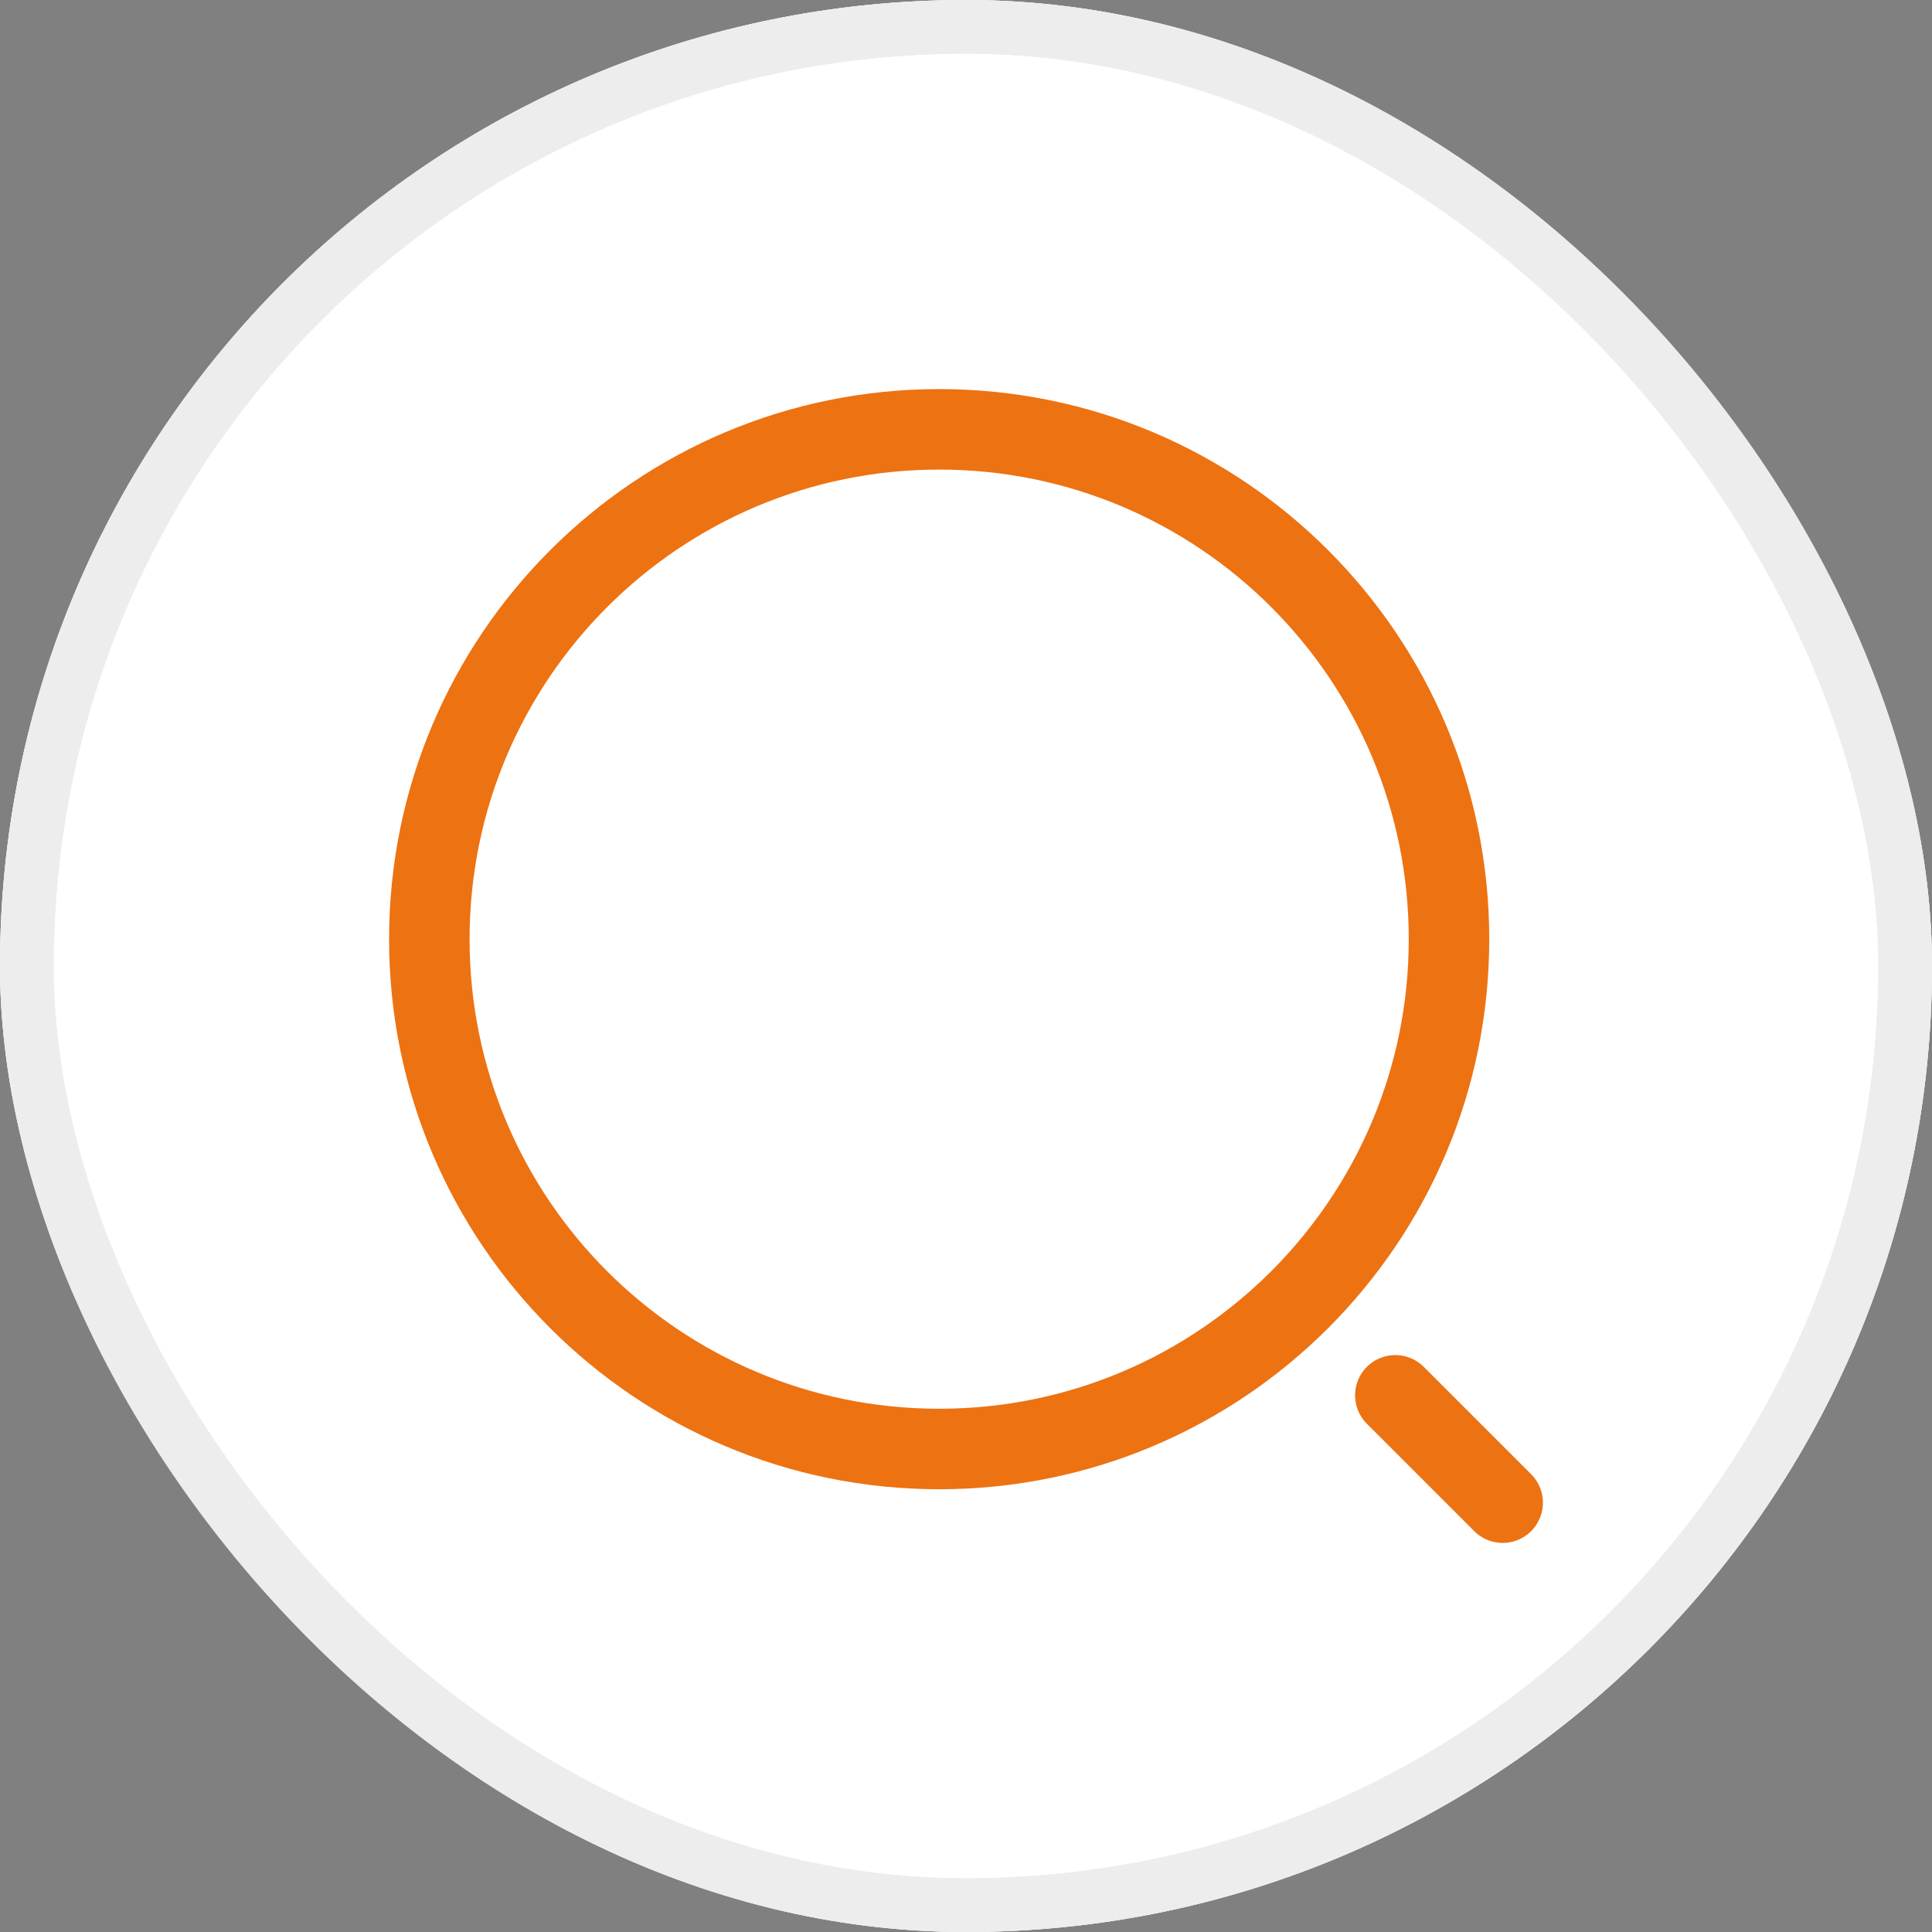 <svg width="36" height="36" viewBox="0 0 36 36" fill="none" xmlns="http://www.w3.org/2000/svg">
<rect x="0" y="0" width="36" height="36" fill="#808080" stroke="none"/>
<g clip-path="url(#clip0_33_1569)">
<rect width="36" height="36" rx="18" fill="white"/>
<path d="M18 28C23.5 28 28 23.5 28 18C28 12.5 23.5 8 18 8C12.5 8 8 12.5 8 18C8 23.5 12.5 28 18 28Z" stroke="#292D32" stroke-width="1.5" stroke-linecap="round" stroke-linejoin="round"/>
<path d="M15.17 20.83L20.83 15.17" stroke="#292D32" stroke-width="1.5" stroke-linecap="round" stroke-linejoin="round"/>
<path d="M20.83 20.83L15.17 15.17" stroke="#292D32" stroke-width="1.5" stroke-linecap="round" stroke-linejoin="round"/>
<rect x="0.5" y="0.5" width="35" height="35" rx="17.5" fill="white"/>
<path d="M17.5 27C22.747 27 27 22.747 27 17.5C27 12.253 22.747 8 17.5 8C12.253 8 8 12.253 8 17.5C8 22.747 12.253 27 17.5 27Z" stroke="#ED7212" stroke-width="1.5" stroke-linecap="round" stroke-linejoin="round"/>
<path d="M28 28L26 26" stroke="#ED7212" stroke-width="1.5" stroke-linecap="round" stroke-linejoin="round"/>
<rect x="0.5" y="0.5" width="35" height="35" rx="17.5" stroke="#EDEDED"/>
</g>
<rect x="0.5" y="0.5" width="35" height="35" rx="17.5" stroke="#EDEDED"/>
<defs>
<clipPath id="clip0_33_1569">
<rect width="36" height="36" rx="18" fill="white"/>
</clipPath>
</defs>
</svg>

